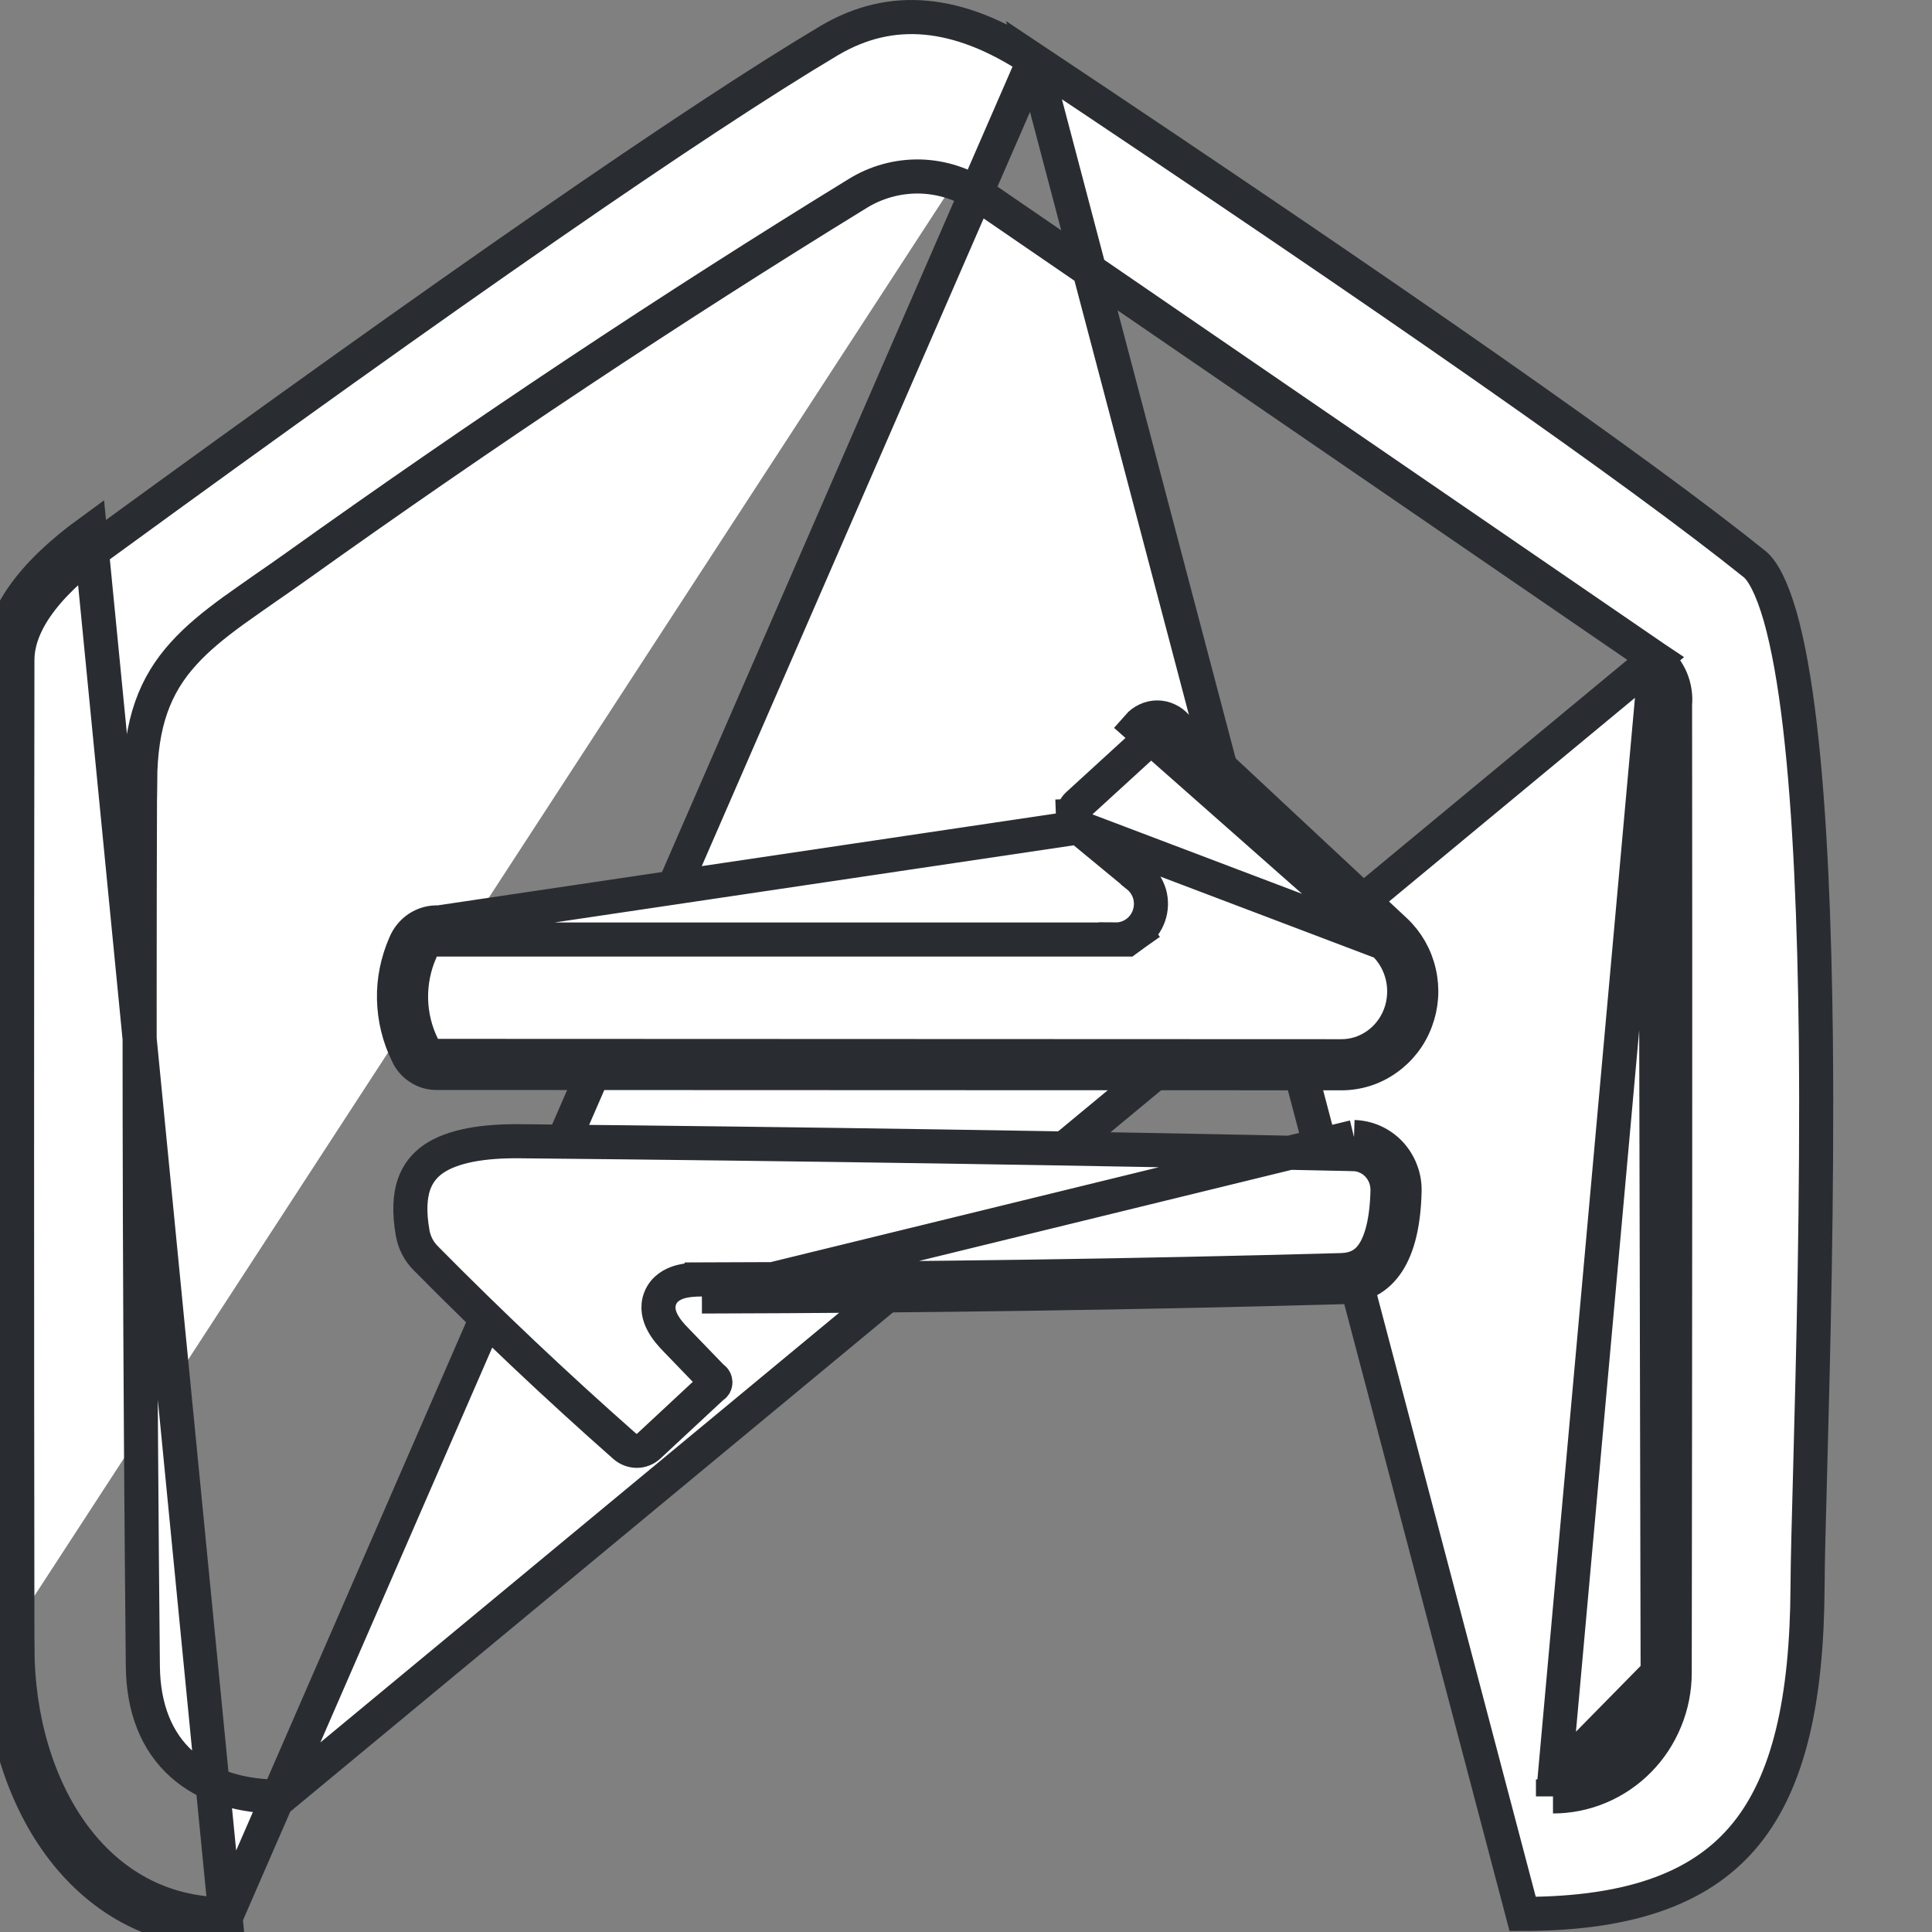 <svg width="17" height="17" viewBox="0 0 17 17" fill="none" xmlns="http://www.w3.org/2000/svg">
<rect x="0" y="0" width="17" height="17" fill="#808080" stroke="none"/>
<g id="Group 168">
<path id="Path 20" d="M9.098 0.529L9.098 0.529C8.759 0.303 8.443 0.183 8.148 0.156C7.855 0.129 7.573 0.194 7.298 0.356C6.121 1.057 3.984 2.536 0.88 4.799C0.365 5.175 0.153 5.513 0.153 5.81V5.81C0.149 8.707 0.149 11.604 0.153 14.503L0.003 14.503M9.098 0.529L1.997 16.845C1.411 16.845 0.957 16.571 0.643 16.143C0.327 15.712 0.155 15.121 0.153 14.503L0.003 14.503M9.098 0.529C12.301 2.664 14.412 4.14 15.437 4.962C15.508 5.018 15.589 5.164 15.664 5.424C15.735 5.675 15.793 6.003 15.838 6.389C15.928 7.16 15.967 8.14 15.978 9.146C15.992 10.533 15.954 11.951 15.928 12.933C15.916 13.38 15.906 13.736 15.905 13.959C15.9 14.959 15.74 15.672 15.363 16.137C14.992 16.594 14.384 16.841 13.398 16.841L9.098 0.529ZM0.003 14.503C0.007 15.791 0.719 16.995 1.997 16.995L0.792 4.678C0.266 5.061 0.003 5.438 0.003 5.81C-0.001 8.706 -0.001 11.604 0.003 14.503ZM14.568 5.795L14.568 5.795C14.629 5.844 14.676 5.907 14.706 5.979C14.734 6.048 14.746 6.123 14.739 6.197C14.742 9.041 14.74 11.882 14.736 14.72V14.72C14.736 14.862 14.708 15.004 14.654 15.135C14.6 15.267 14.522 15.387 14.422 15.488C14.323 15.589 14.205 15.669 14.075 15.724C13.945 15.779 13.806 15.807 13.665 15.807M14.568 5.795L13.665 15.807M14.568 5.795L14.559 5.789L8.637 1.728L8.637 1.728C8.476 1.619 8.288 1.558 8.095 1.553C7.901 1.549 7.711 1.601 7.546 1.703C5.913 2.706 4.264 3.801 2.601 4.989C2.51 5.054 2.419 5.117 2.332 5.177C2.23 5.249 2.133 5.316 2.047 5.378C1.883 5.498 1.737 5.616 1.616 5.75C1.364 6.027 1.236 6.358 1.233 6.874L1.232 6.874C1.223 9.471 1.231 12.068 1.257 14.664L1.257 14.664C1.261 15.029 1.376 15.323 1.599 15.523C1.82 15.722 2.127 15.81 2.477 15.81L14.568 5.795ZM13.665 15.807C13.665 15.807 13.665 15.807 13.665 15.807L13.665 15.657M13.665 15.807C13.665 15.807 13.665 15.807 13.665 15.807L13.665 15.657M13.665 15.657C13.786 15.657 13.905 15.633 14.017 15.586C14.129 15.539 14.23 15.47 14.315 15.383C14.401 15.296 14.469 15.193 14.515 15.079C14.562 14.965 14.585 14.843 14.586 14.72M13.665 15.657L14.586 14.72M14.586 14.72C14.59 11.88 14.592 9.037 14.589 6.19C14.595 6.137 14.587 6.085 14.567 6.036L14.586 14.72Z" fill="white" stroke="#292D32" stroke-width="0.3"/>
<path id="Path 30" d="M9.491 7.28L9.492 7.28L10.012 7.709C10.012 7.709 10.012 7.709 10.012 7.71C10.062 7.75 10.098 7.806 10.116 7.868C10.133 7.93 10.131 7.996 10.11 8.057C10.089 8.118 10.05 8.171 9.997 8.209L9.91 8.087L9.997 8.209C9.944 8.247 9.881 8.267 9.816 8.267M9.491 7.28L3.859 8.117C3.797 8.113 3.735 8.13 3.682 8.164C3.629 8.199 3.588 8.249 3.564 8.308C3.497 8.461 3.463 8.626 3.467 8.793C3.471 8.961 3.511 9.125 3.585 9.274C3.607 9.324 3.643 9.366 3.688 9.395C3.733 9.425 3.785 9.441 3.839 9.441L11.798 9.444C11.941 9.445 12.081 9.402 12.198 9.319C12.316 9.237 12.407 9.121 12.458 8.984C12.51 8.848 12.52 8.699 12.487 8.557C12.455 8.415 12.381 8.286 12.276 8.188M9.491 7.28C9.477 7.268 9.465 7.253 9.456 7.236C9.448 7.218 9.443 7.199 9.442 7.179L9.292 7.185L9.442 7.18C9.441 7.161 9.445 7.142 9.452 7.125C9.459 7.108 9.47 7.093 9.483 7.081L9.483 7.081L10.116 6.502L10.122 6.496L10.128 6.489C10.135 6.481 10.144 6.474 10.153 6.47C10.163 6.466 10.173 6.463 10.183 6.463C10.193 6.463 10.203 6.466 10.212 6.47C10.222 6.474 10.23 6.481 10.237 6.489L10.243 6.495L10.249 6.501L12.173 8.297M9.491 7.28L12.173 8.297M9.816 8.267C9.816 8.267 9.816 8.267 9.815 8.267L9.817 8.117V8.267H9.816ZM9.816 8.267H3.859H3.851L3.851 8.266C3.821 8.265 3.79 8.273 3.763 8.29C3.737 8.307 3.716 8.333 3.703 8.364L3.701 8.369L3.701 8.369C3.643 8.501 3.614 8.645 3.617 8.79C3.62 8.935 3.655 9.078 3.719 9.207L3.722 9.213L3.722 9.213C3.733 9.237 3.749 9.257 3.77 9.27L3.688 9.394L3.77 9.27C3.791 9.284 3.814 9.291 3.838 9.291L3.839 9.291L11.798 9.294L11.799 9.294C11.911 9.295 12.02 9.261 12.113 9.196C12.205 9.132 12.277 9.04 12.318 8.932C12.359 8.823 12.367 8.704 12.341 8.591C12.315 8.477 12.256 8.375 12.173 8.297L12.173 8.297L12.276 8.188M12.276 8.188L12.173 8.297M12.276 8.188L10.351 6.391C10.33 6.367 10.304 6.347 10.275 6.334C10.246 6.32 10.215 6.313 10.183 6.313C10.151 6.313 10.119 6.32 10.09 6.334C10.061 6.347 10.035 6.367 10.014 6.391L12.173 8.297" fill="white" stroke="#292D32" stroke-width="0.3"/>
<path id="Path 33" d="M6.176 11.408V11.258C6.103 11.258 6.034 11.264 5.975 11.282C5.918 11.3 5.844 11.338 5.81 11.422C5.776 11.505 5.802 11.585 5.83 11.637C5.858 11.691 5.903 11.745 5.954 11.796L6.259 12.112L6.268 12.121L6.278 12.128C6.283 12.132 6.287 12.137 6.29 12.143C6.293 12.149 6.295 12.157 6.295 12.164C6.295 12.171 6.293 12.178 6.29 12.184C6.286 12.19 6.282 12.195 6.277 12.198L6.267 12.205L6.258 12.213L5.709 12.724C5.68 12.751 5.642 12.766 5.604 12.766C5.565 12.766 5.527 12.752 5.497 12.726L5.497 12.726C4.893 12.193 4.308 11.64 3.743 11.068L3.743 11.068C3.685 11.009 3.646 10.933 3.631 10.85L3.631 10.85L3.631 10.849C3.598 10.662 3.608 10.525 3.642 10.424C3.676 10.326 3.734 10.254 3.814 10.198C3.984 10.082 4.255 10.038 4.583 10.042L4.583 10.042C7.061 10.066 9.503 10.103 11.911 10.155L11.914 10.005M6.176 11.408L6.175 11.258C8.133 11.253 10.009 11.226 11.802 11.176L11.802 11.176C11.934 11.172 12.021 11.123 12.085 11.026C12.155 10.92 12.202 10.745 12.209 10.481L12.209 10.48C12.21 10.438 12.203 10.396 12.189 10.357C12.174 10.318 12.152 10.282 12.124 10.252C12.096 10.222 12.063 10.198 12.026 10.182C11.99 10.165 11.95 10.156 11.911 10.155L11.914 10.005M6.176 11.408C8.135 11.403 10.012 11.376 11.806 11.326C12.161 11.316 12.345 11.036 12.359 10.485C12.361 10.423 12.351 10.362 12.329 10.305C12.308 10.247 12.275 10.195 12.234 10.15C12.193 10.106 12.143 10.07 12.088 10.045C12.033 10.02 11.974 10.007 11.914 10.005M6.176 11.408L11.914 10.005" fill="white" stroke="#292D32" stroke-width="0.3"/>
</g>
</svg>
